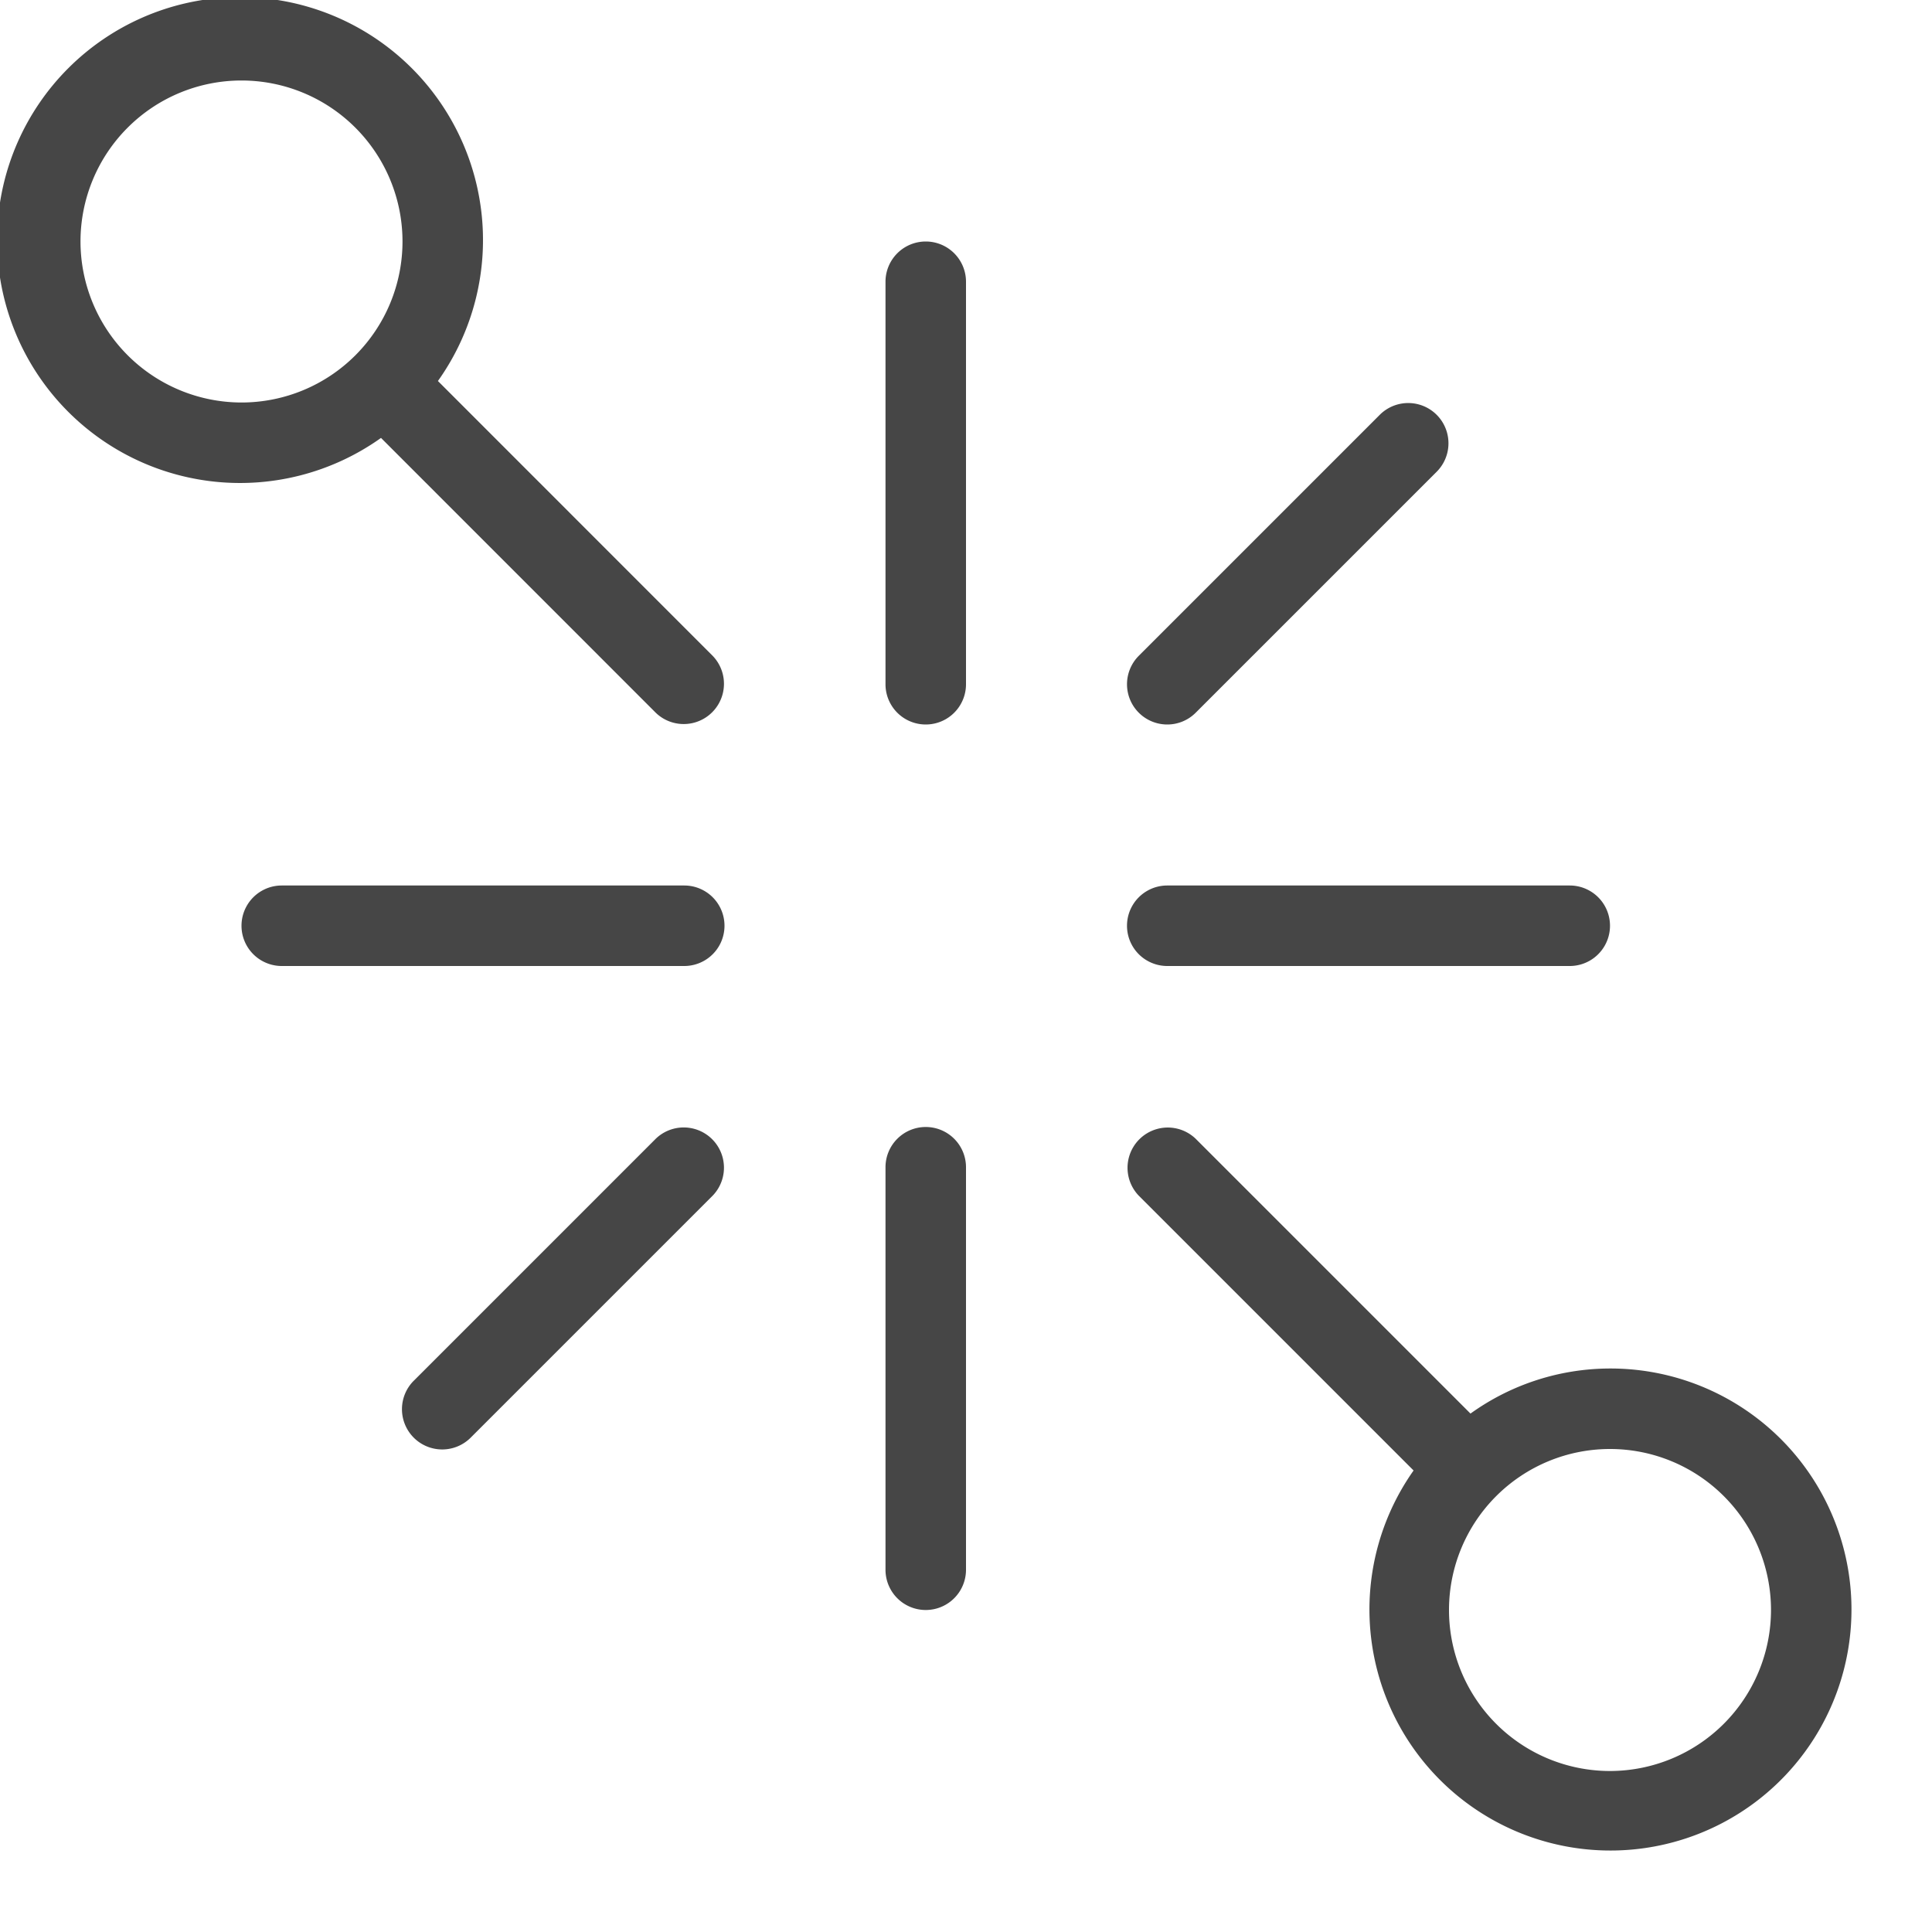 <svg id="Layer_1" data-name="Layer 1" xmlns="http://www.w3.org/2000/svg" viewBox="0 0 24 24">
    <path d="M5.44,4.733A3.018,3.018,0,1,0,4.733,5.44L8.146,8.854a.5.5,0,0,0,.707-.707ZM1,3A2,2,0,1,1,3,5,2.002,2.002,0,0,1,1,3Z" class="aw-theme-iconOutline" fill="#464646"/>
    <path d="M20,17a2.975,2.975,0,0,0-1.733.56l-3.413-3.413a.5.5,0,0,0-.707.707L17.56,18.267A2.994,2.994,0,1,0,20,17Zm0,5a2,2,0,1,1,2-2A2.002,2.002,0,0,1,20,22Z" class="aw-theme-iconOutline" fill="#464646"/>
    <path d="M14.5,12h5a.5.5,0,0,0,0-1h-5a.5.5,0,0,0,0,1Z" class="aw-theme-iconOutline" fill="#464646"/>
    <path d="M11.5,14a.5.5,0,0,0-.5.5v5a.5.5,0,0,0,1,0v-5A.5.5,0,0,0,11.5,14Z" class="aw-theme-iconOutline" fill="#464646"/>
    <path d="M11.5,3a.5.5,0,0,0-.5.5v5a.5.5,0,0,0,1,0v-5A.5.5,0,0,0,11.5,3Z" class="aw-theme-iconOutline" fill="#464646"/>
    <path d="M8.146,14.146l-3,3a.5.5,0,1,0,.707.707l3-3a.5.5,0,0,0-.707-.707Z" class="aw-theme-iconOutline" fill="#464646"/>
    <path d="M14.5,9a.498.498,0,0,0,.353-.146l3-3a.5.5,0,0,0-.707-.707l-3,3A.5.5,0,0,0,14.5,9Z" class="aw-theme-iconOutline" fill="#464646"/>
    <path d="M8.5,11h-5a.5.5,0,0,0,0,1h5a.5.5,0,0,0,0-1Z" class="aw-theme-iconOutline" fill="#464646"/>
</svg>
